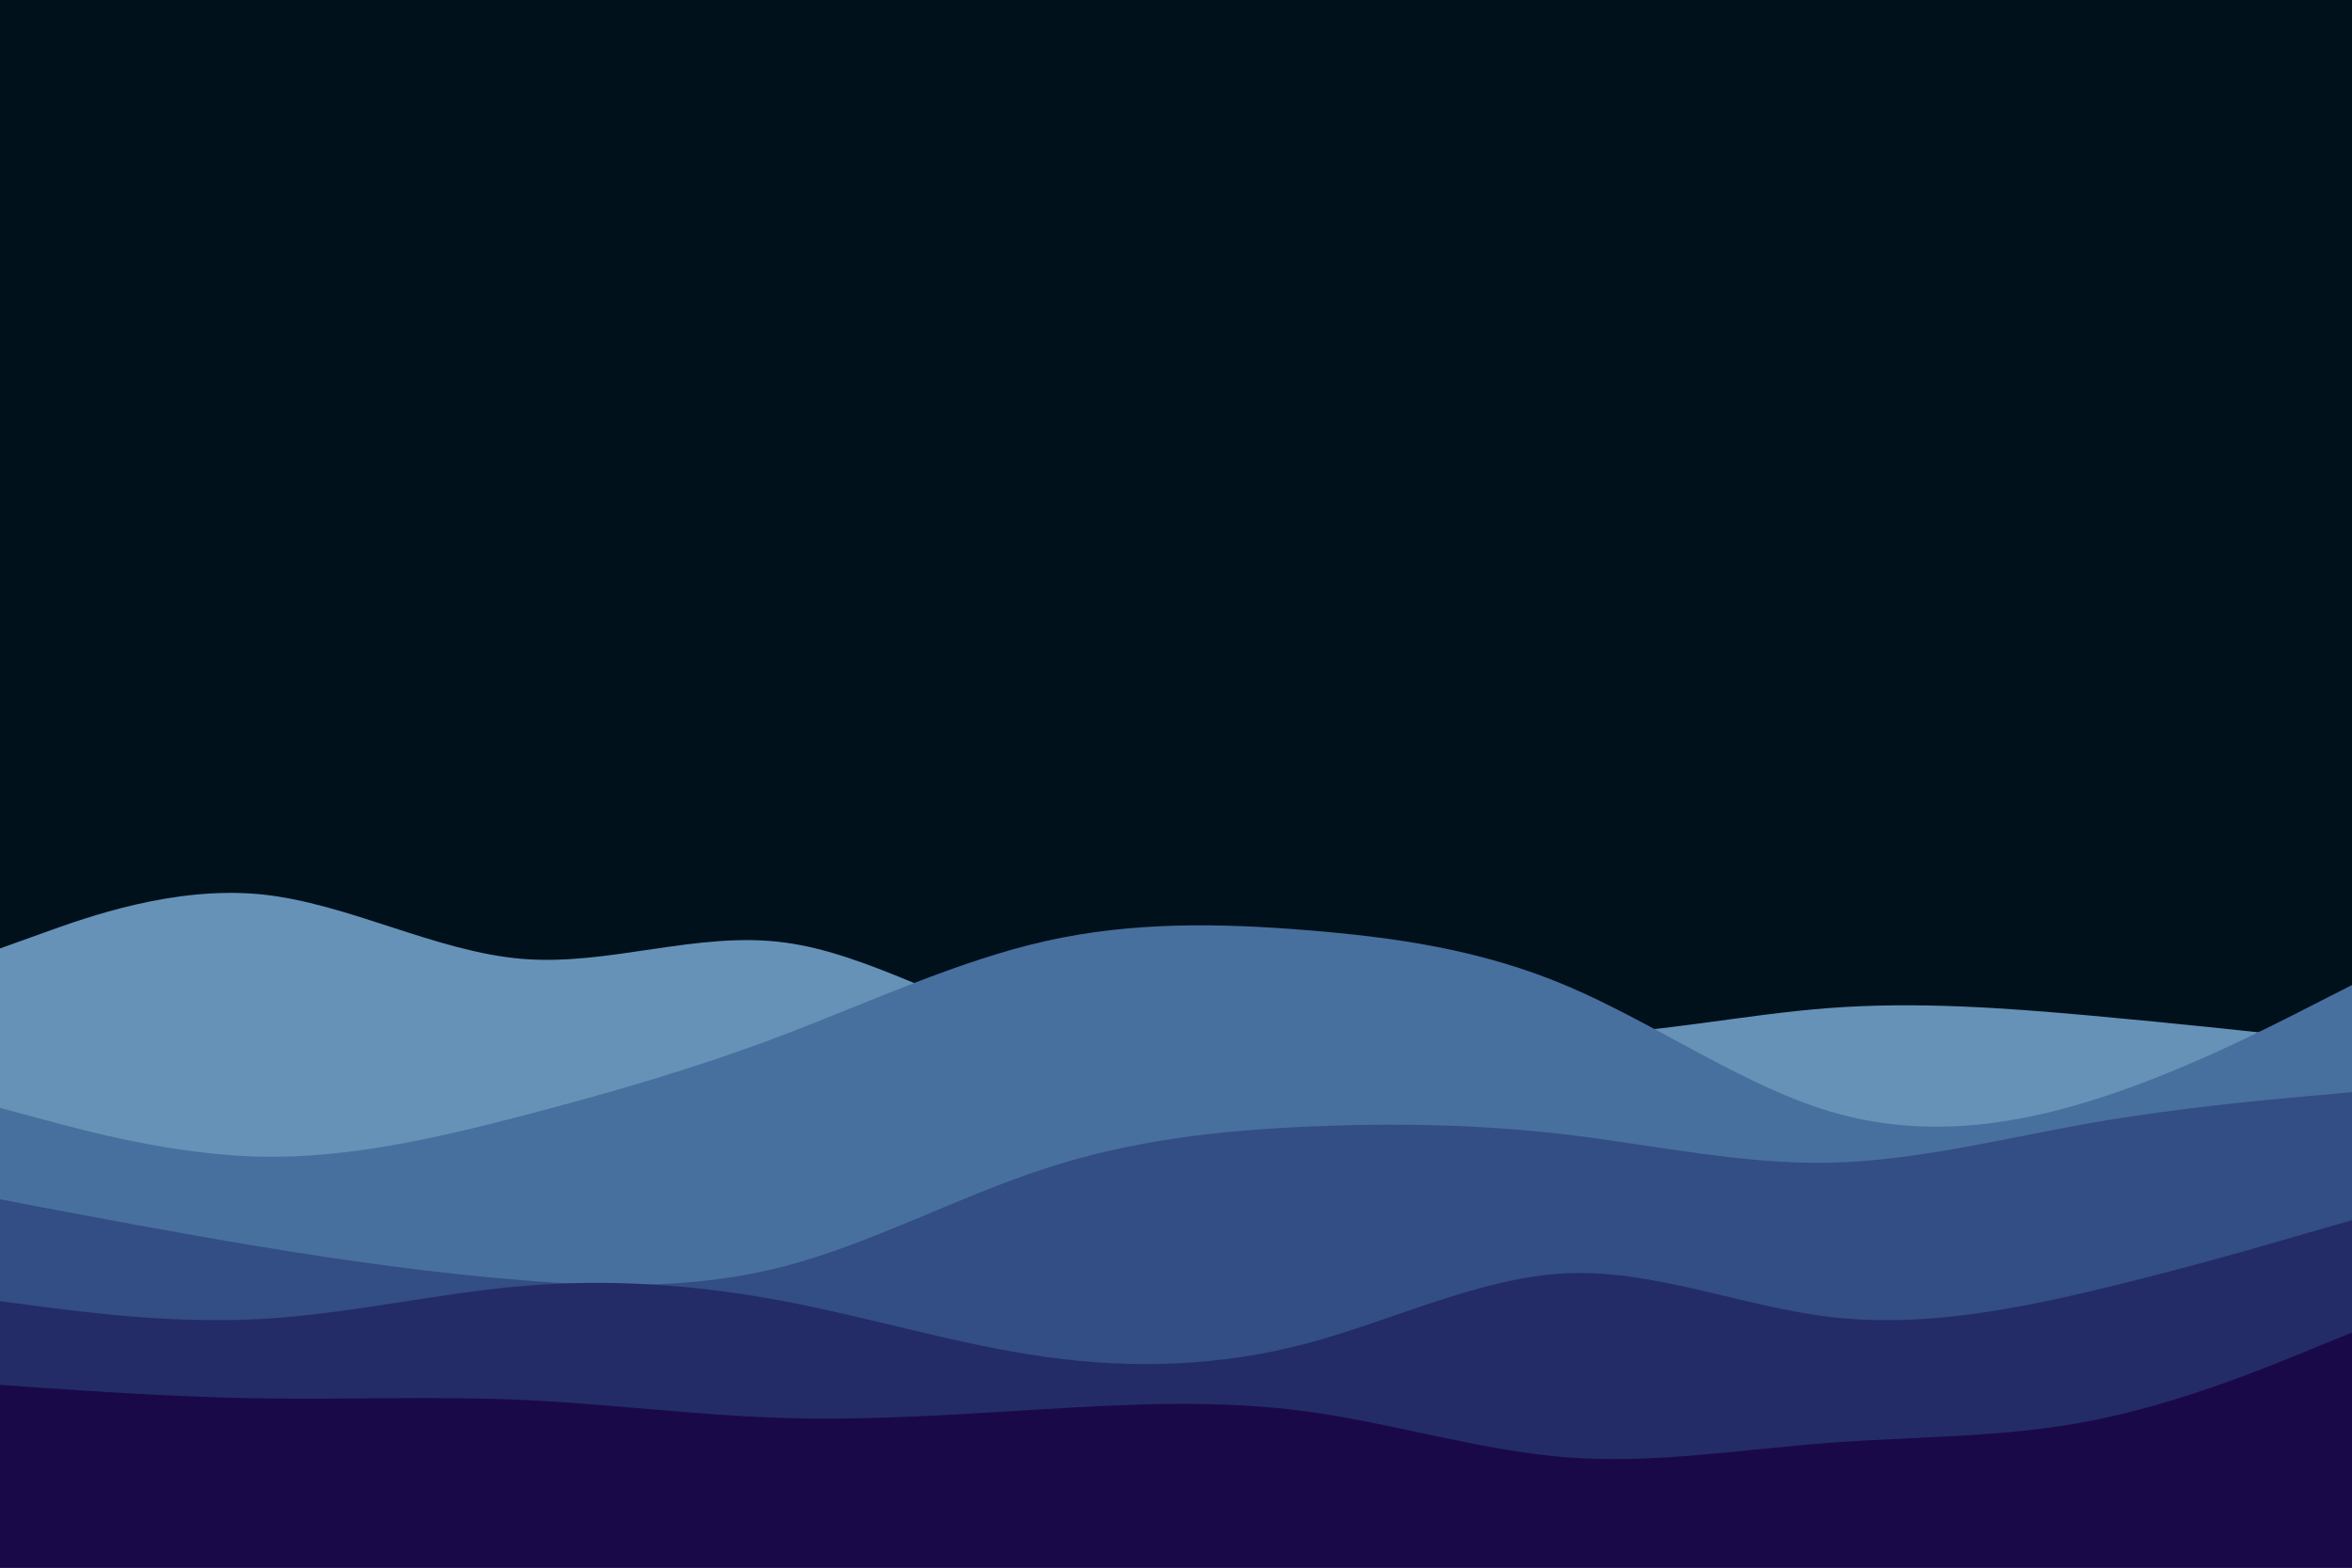 <svg id="visual" viewBox="0 0 900 600" width="900" height="600" xmlns="http://www.w3.org/2000/svg" xmlns:xlink="http://www.w3.org/1999/xlink" version="1.1"><rect x="0" y="0" width="900" height="600" fill="#00111c"></rect><path d="M0 363L16.7 357C33.3 351 66.7 339 100 342.3C133.3 345.7 166.7 364.3 200 367C233.3 369.7 266.7 356.3 300 360.7C333.3 365 366.7 387 400 393.8C433.3 400.7 466.7 392.3 500 391.3C533.3 390.3 566.7 396.7 600 396.2C633.3 395.7 666.7 388.3 700 385.8C733.3 383.3 766.7 385.7 800 388.7C833.3 391.7 866.7 395.3 883.3 397.2L900 399L900 601L883.3 601C866.7 601 833.3 601 800 601C766.7 601 733.3 601 700 601C666.7 601 633.3 601 600 601C566.7 601 533.3 601 500 601C466.7 601 433.3 601 400 601C366.7 601 333.3 601 300 601C266.7 601 233.3 601 200 601C166.7 601 133.3 601 100 601C66.7 601 33.3 601 16.7 601L0 601Z" fill="#6692b7"></path><path d="M0 424L16.7 428.5C33.3 433 66.7 442 100 442.7C133.3 443.3 166.7 435.7 200 427C233.3 418.3 266.7 408.7 300 396C333.3 383.3 366.7 367.7 400 360.2C433.3 352.7 466.7 353.3 500 356C533.3 358.7 566.7 363.3 600 377.5C633.3 391.7 666.7 415.3 700 425.3C733.3 435.3 766.7 431.7 800 421.3C833.3 411 866.7 394 883.3 385.5L900 377L900 601L883.3 601C866.7 601 833.3 601 800 601C766.7 601 733.3 601 700 601C666.7 601 633.3 601 600 601C566.7 601 533.3 601 500 601C466.7 601 433.3 601 400 601C366.7 601 333.3 601 300 601C266.7 601 233.3 601 200 601C166.7 601 133.3 601 100 601C66.7 601 33.3 601 16.7 601L0 601Z" fill="#48709e"></path><path d="M0 459L16.7 462.2C33.3 465.3 66.7 471.7 100 477.2C133.3 482.7 166.7 487.3 200 490C233.3 492.7 266.7 493.3 300 484.7C333.3 476 366.7 458 400 447.2C433.3 436.3 466.7 432.7 500 431.2C533.3 429.7 566.7 430.3 600 434.3C633.3 438.3 666.7 445.7 700 445C733.3 444.3 766.7 435.7 800 429.8C833.3 424 866.7 421 883.3 419.5L900 418L900 601L883.3 601C866.7 601 833.3 601 800 601C766.7 601 733.3 601 700 601C666.7 601 633.3 601 600 601C566.7 601 533.3 601 500 601C466.7 601 433.3 601 400 601C366.7 601 333.3 601 300 601C266.7 601 233.3 601 200 601C166.7 601 133.3 601 100 601C66.7 601 33.3 601 16.7 601L0 601Z" fill="#324e84"></path><path d="M0 498L16.7 500.2C33.3 502.3 66.7 506.7 100 504.8C133.3 503 166.7 495 200 492.2C233.3 489.3 266.7 491.7 300 498C333.3 504.3 366.7 514.7 400 519.3C433.3 524 466.7 523 500 514.2C533.3 505.3 566.7 488.7 600 487.3C633.3 486 666.7 500 700 504C733.3 508 766.7 502 800 494.2C833.3 486.3 866.7 476.7 883.3 471.8L900 467L900 601L883.3 601C866.7 601 833.3 601 800 601C766.7 601 733.3 601 700 601C666.7 601 633.3 601 600 601C566.7 601 533.3 601 500 601C466.7 601 433.3 601 400 601C366.7 601 333.3 601 300 601C266.7 601 233.3 601 200 601C166.7 601 133.3 601 100 601C66.7 601 33.3 601 16.7 601L0 601Z" fill="#232c67"></path><path d="M0 530L16.7 531.2C33.3 532.3 66.7 534.7 100 535.2C133.3 535.7 166.7 534.3 200 535.8C233.3 537.3 266.7 541.7 300 542.7C333.3 543.7 366.7 541.3 400 539.3C433.3 537.3 466.7 535.7 500 540.2C533.3 544.7 566.7 555.3 600 557.8C633.3 560.3 666.7 554.7 700 552.2C733.3 549.7 766.7 550.3 800 543.8C833.3 537.3 866.7 523.7 883.3 516.8L900 510L900 601L883.3 601C866.7 601 833.3 601 800 601C766.7 601 733.3 601 700 601C666.7 601 633.3 601 600 601C566.7 601 533.3 601 500 601C466.7 601 433.3 601 400 601C366.7 601 333.3 601 300 601C266.7 601 233.3 601 200 601C166.7 601 133.3 601 100 601C66.7 601 33.3 601 16.7 601L0 601Z" fill="#1a0948"></path></svg>